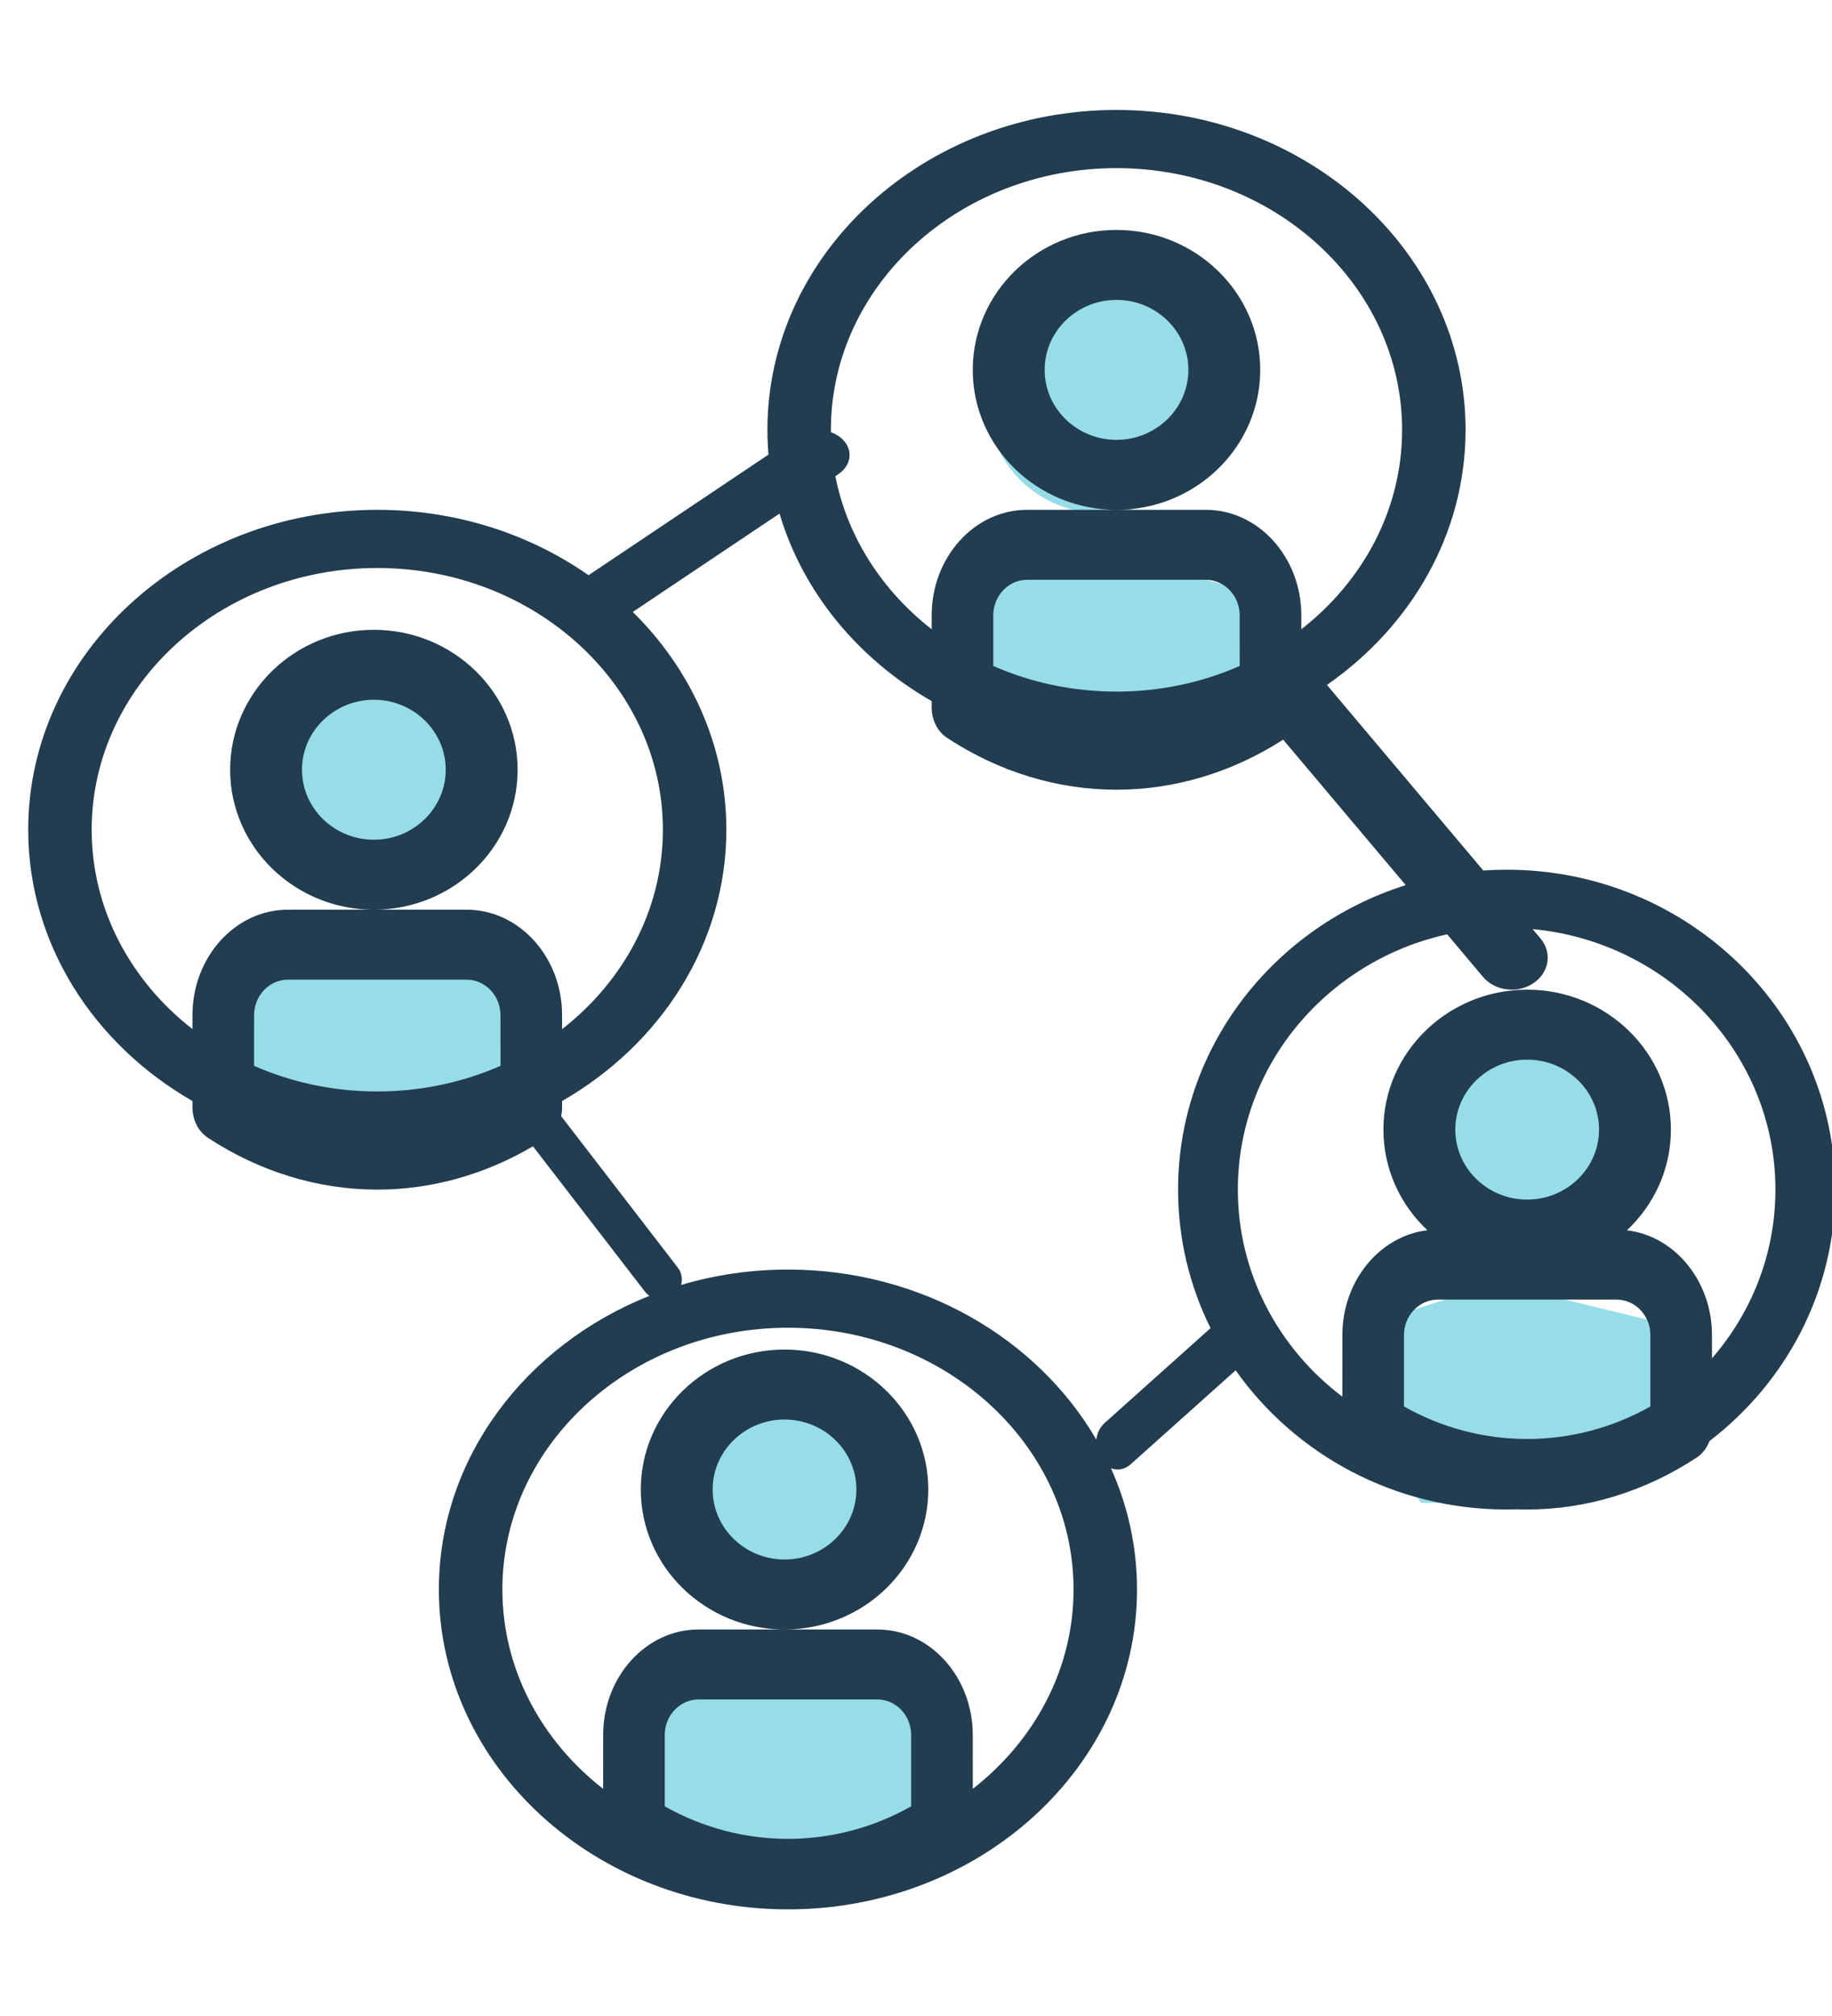 <?xml version="1.0" encoding="UTF-8"?>
<svg width="50px" height="55px" viewBox="0 0 50 55" version="1.1" xmlns="http://www.w3.org/2000/svg" xmlns:xlink="http://www.w3.org/1999/xlink">
    <!-- Generator: Sketch 62 (91390) - https://sketch.com -->
    <title>header_expert-mentors</title>
    <desc>Created with Sketch.</desc>
    <defs>
        <filter x="0.0%" y="0.0%" width="100.0%" height="100.0%" filterUnits="objectBoundingBox" id="filter-1">
            <feOffset dx="0" dy="0" in="SourceAlpha" result="shadowOffsetOuter1"></feOffset>
            <feComposite in="shadowOffsetOuter1" in2="SourceAlpha" operator="out" result="shadowOffsetOuter1"></feComposite>
            <feColorMatrix values="0 0 0 0 0.133   0 0 0 0 0.235   0 0 0 0 0.314  0 0 0 0.16 0" type="matrix" in="shadowOffsetOuter1" result="shadowMatrixOuter1"></feColorMatrix>
            <feMerge>
                <feMergeNode in="shadowMatrixOuter1"></feMergeNode>
                <feMergeNode in="SourceGraphic"></feMergeNode>
            </feMerge>
        </filter>
    </defs>
    <g id="_zeplin" stroke="none" stroke-width="1" fill="none" fill-rule="evenodd">
        <g id="hp---dec.2019---desktop---full" transform="translate(-796, -599)">
            <g id="header">
                <g id="Group-10" filter="url(#filter-1)" transform="translate(0, 558)">
                    <g id="Group-8" transform="translate(491, 33)">
                        <g id="Group-4" transform="translate(304.256, 0)">
                            <g id="header_expert-mentors" transform="translate(0.514, 8)">
                                <path d="M22.09,36 C26.629,36 30.309,39.582 30.309,44 C30.309,48.418 26.629,52 22.09,52 C17.55,52 13.87,48.418 13.87,44 C13.87,39.582 17.55,36 22.09,36 Z M40.583,25 C45.123,25 48.803,28.582 48.803,33 C48.803,37.418 45.123,41 40.583,41 C36.044,41 32.364,37.418 32.364,33 C32.364,28.582 36.044,25 40.583,25 Z M9.761,14 C14.3,14 17.98,17.582 17.98,22 C17.98,26.418 14.3,30 9.761,30 C5.221,30 1.541,26.418 1.541,22 C1.541,17.582 5.221,14 9.761,14 Z M30.309,4 C34.849,4 38.529,7.582 38.529,12 C38.529,16.418 34.849,20 30.309,20 C25.77,20 22.09,16.418 22.09,12 C22.09,7.582 25.77,4 30.309,4 Z" id="o-2" fill="#FFFFFF"></path>
                                <path d="M21.549,45 C24.288,45.667 25.658,46 25.658,46 C25.658,46 25.973,46.918 26.602,48.755 L26.686,49 L22.576,51 L19.494,51 L17.439,48 L18.466,46 L21.549,45 Z M21.035,38 C22.737,38 24.117,39.343 24.117,41 C24.117,42.657 22.737,44 21.035,44 C19.333,44 17.953,42.657 17.953,41 C17.953,39.343 19.333,38 21.035,38 Z M41.07,35 C43.81,35.667 45.179,36 45.179,36 C45.179,36 45.494,36.918 46.123,38.755 L46.207,39 L42.097,41 L39.015,41 L36.96,38 L37.987,36 L41.07,35 Z M41.583,28 C43.286,28 44.666,29.343 44.666,31 C44.666,32.657 43.286,34 41.583,34 C39.881,34 38.501,32.657 38.501,31 C38.501,29.343 39.881,28 41.583,28 Z M10.247,25 C12.987,25.667 14.357,26 14.357,26 C14.357,26 14.671,26.918 15.3,28.755 L15.384,29 L11.274,31 L8.192,31 L6.137,28 L7.165,26 L10.247,25 Z M10.761,18 C12.463,18 13.843,19.343 13.843,21 C13.843,22.657 12.463,24 10.761,24 C9.058,24 7.678,22.657 7.678,21 C7.678,19.343 9.058,18 10.761,18 Z M29.768,15 C32.508,15.667 33.878,16 33.878,16 C33.878,16 34.192,16.918 34.821,18.755 L34.905,19 L30.795,21 L27.713,21 L25.658,18 L26.686,16 L29.768,15 Z M30.282,8 C31.984,8 33.364,9.343 33.364,11 C33.364,12.657 31.984,14 30.282,14 C28.579,14 27.199,12.657 27.199,11 C27.199,9.343 28.579,8 30.282,8 Z" id="o-1" fill="#96DDE7"></path>
                                <path d="M30.702,3 C35.955,3 40.229,6.915 40.229,11.727 C40.229,14.565 38.742,17.091 36.445,18.686 L40.713,23.749 C40.923,23.735 41.136,23.727 41.35,23.727 C46.294,23.727 50.317,27.643 50.317,32.455 C50.317,35.234 48.974,37.715 46.887,39.314 C46.817,39.501 46.695,39.662 46.535,39.766 C45.126,40.692 43.527,41.182 41.91,41.182 C41.824,41.182 41.738,41.18 41.652,41.178 L41.614,41.178 L41.614,41.178 L41.35,41.182 C38.284,41.182 35.572,39.676 33.954,37.384 L31.087,39.95 C30.981,40.044 30.857,40.091 30.733,40.091 C30.671,40.091 30.61,40.079 30.551,40.057 C31.01,41.077 31.262,42.194 31.262,43.364 C31.262,48.176 26.988,52.091 21.735,52.091 C16.482,52.091 12.208,48.176 12.208,43.364 C12.208,39.781 14.578,36.695 17.957,35.352 C17.91,35.323 17.867,35.283 17.831,35.236 L17.831,35.236 L14.776,31.273 C13.461,32.047 12.002,32.455 10.527,32.455 C8.911,32.455 7.312,31.965 5.903,31.039 C5.643,30.868 5.483,30.553 5.483,30.212 L5.483,30.212 L5.483,30.038 C2.793,28.493 1,25.753 1,22.636 C1,17.824 5.274,13.909 10.527,13.909 C12.692,13.909 14.691,14.574 16.293,15.693 L21.203,12.403 C21.185,12.18 21.175,11.955 21.175,11.727 C21.175,6.915 25.449,3 30.702,3 Z M24.174,46.364 L19.297,46.364 C18.787,46.364 18.373,46.799 18.373,47.333 L18.373,47.333 L18.373,49.28 C20.465,50.463 23.005,50.463 25.098,49.28 L25.098,49.28 L25.098,47.333 C25.098,46.799 24.683,46.364 24.174,46.364 L24.174,46.364 Z M21.735,36.223 C17.437,36.223 13.941,39.426 13.941,43.364 C13.941,45.54 15.009,47.493 16.691,48.803 L16.692,47.332 C16.692,45.746 17.86,44.455 19.297,44.455 L19.297,44.455 L24.174,44.455 C25.611,44.455 26.779,45.746 26.779,47.333 L26.779,47.333 L26.78,48.803 C28.462,47.493 29.53,45.54 29.53,43.364 C29.53,39.426 26.034,36.223 21.735,36.223 Z M21.642,36.818 C23.806,36.818 25.565,38.531 25.565,40.636 C25.565,42.742 23.805,44.455 21.642,44.455 C19.479,44.455 17.719,42.742 17.719,40.636 C17.719,38.531 19.478,36.818 21.642,36.818 Z M21.642,38.727 C20.56,38.727 19.68,39.584 19.68,40.636 C19.68,41.689 20.56,42.546 21.642,42.546 C22.724,42.546 23.603,41.689 23.603,40.636 C23.603,39.583 22.724,38.727 21.642,38.727 Z M21.506,14.011 L17.5,16.695 C19.084,18.255 20.054,20.344 20.054,22.636 C20.054,25.753 18.261,28.493 15.571,30.038 L15.571,30.213 C15.571,30.294 15.562,30.373 15.545,30.45 L18.728,34.582 C18.836,34.723 18.864,34.898 18.819,35.056 C19.737,34.783 20.718,34.636 21.735,34.636 C25.377,34.636 28.548,36.518 30.151,39.275 C30.172,39.101 30.25,38.937 30.378,38.822 L30.378,38.822 L33.269,36.234 C32.701,35.09 32.383,33.808 32.383,32.455 C32.383,28.577 34.995,25.282 38.596,24.148 L35.251,20.179 C33.86,21.073 32.29,21.545 30.702,21.545 C29.085,21.545 27.487,21.056 26.078,20.13 C25.818,19.959 25.658,19.644 25.658,19.303 L25.658,19.303 L25.658,19.128 C23.65,17.976 22.141,16.156 21.506,14.011 Z M44.349,35.455 L39.472,35.455 C38.962,35.455 38.548,35.89 38.548,36.424 L38.548,36.424 L38.548,38.371 C40.64,39.554 43.181,39.554 45.273,38.371 L45.273,38.371 L45.273,36.424 C45.273,35.89 44.858,35.455 44.349,35.455 L44.349,35.455 Z M42.058,25.347 L42.275,25.604 C42.599,25.989 42.512,26.537 42.078,26.825 C41.902,26.943 41.695,27 41.491,27 C41.193,27 40.899,26.88 40.705,26.651 L40.705,26.651 L39.727,25.49 C36.46,26.21 34.014,29.059 34.014,32.454 C34.014,34.75 35.132,36.795 36.866,38.103 L36.867,36.423 C36.867,34.943 37.884,33.72 39.187,33.563 C38.448,32.869 37.987,31.895 37.987,30.818 C37.987,28.712 39.747,27 41.91,27 C44.074,27 45.833,28.712 45.833,30.818 C45.833,31.896 45.373,32.87 44.633,33.565 C45.936,33.719 46.954,34.943 46.954,36.424 L46.954,36.424 L46.955,37.057 C48.035,35.813 48.686,34.207 48.686,32.454 C48.686,28.749 45.773,25.695 42.058,25.347 Z M41.91,28.909 C40.829,28.909 39.949,29.765 39.949,30.818 C39.949,31.871 40.829,32.727 41.91,32.727 C42.992,32.727 43.872,31.871 43.872,30.818 C43.872,29.765 42.992,28.909 41.91,28.909 Z M12.966,26.727 L8.088,26.727 C7.579,26.727 7.165,27.163 7.165,27.697 L7.165,27.697 L7.164,29.078 C8.183,29.526 9.323,29.777 10.527,29.777 C11.731,29.777 12.871,29.526 13.89,29.078 L13.889,27.697 C13.889,27.163 13.475,26.727 12.966,26.727 L12.966,26.727 Z M10.527,15.496 C6.229,15.496 2.732,18.699 2.732,22.636 C2.732,24.813 3.801,26.765 5.483,28.076 L5.483,27.696 C5.483,26.11 6.652,24.818 8.088,24.818 L8.088,24.818 L12.966,24.818 C14.402,24.818 15.571,26.11 15.571,27.697 L15.571,27.697 L15.571,28.077 C17.253,26.766 18.322,24.814 18.322,22.636 C18.322,18.699 14.825,15.496 10.527,15.496 Z M10.434,17.182 C12.597,17.182 14.357,18.894 14.357,21 C14.357,23.106 12.597,24.818 10.434,24.818 C8.27,24.818 6.511,23.106 6.511,21 C6.511,18.894 8.27,17.182 10.434,17.182 Z M10.434,19.091 C9.352,19.091 8.472,19.947 8.472,21 C8.472,22.053 9.352,22.909 10.434,22.909 C11.515,22.909 12.395,22.053 12.395,21 C12.395,19.947 11.515,19.091 10.434,19.091 Z M33.141,15.818 L28.263,15.818 C27.754,15.818 27.339,16.253 27.339,16.788 L27.339,16.788 L27.339,18.169 C28.358,18.617 29.498,18.868 30.702,18.868 C31.906,18.868 33.046,18.617 34.065,18.169 L34.064,16.788 C34.064,16.253 33.65,15.818 33.141,15.818 L33.141,15.818 Z M30.702,4.587 C26.404,4.587 22.907,7.79 22.907,11.727 C22.907,11.749 22.907,11.771 22.908,11.793 C23.02,11.832 23.121,11.89 23.206,11.967 C23.521,12.256 23.478,12.69 23.109,12.937 L23.109,12.937 L23.029,12.991 C23.355,14.653 24.309,16.117 25.659,17.168 L25.658,16.787 C25.658,15.201 26.827,13.909 28.263,13.909 L28.263,13.909 L33.141,13.909 C34.577,13.909 35.746,15.201 35.746,16.788 L35.746,16.788 L35.746,17.168 C37.428,15.857 38.497,13.904 38.497,11.727 C38.497,7.79 35,4.587 30.702,4.587 Z M30.702,6.273 C32.865,6.273 34.625,7.985 34.625,10.091 C34.625,12.197 32.865,13.909 30.702,13.909 C28.539,13.909 26.779,12.197 26.779,10.091 C26.779,7.985 28.538,6.273 30.702,6.273 Z M30.702,8.182 C29.62,8.182 28.741,9.038 28.741,10.091 C28.741,11.144 29.62,12 30.702,12 C31.784,12 32.663,11.144 32.664,10.091 C32.664,9.038 31.784,8.182 30.702,8.182 Z" id="Combined-Shape" fill="#223C50" fill-rule="nonzero"></path>
                            </g>
                        </g>
                    </g>
                </g>
            </g>
        </g>
    </g>
</svg>